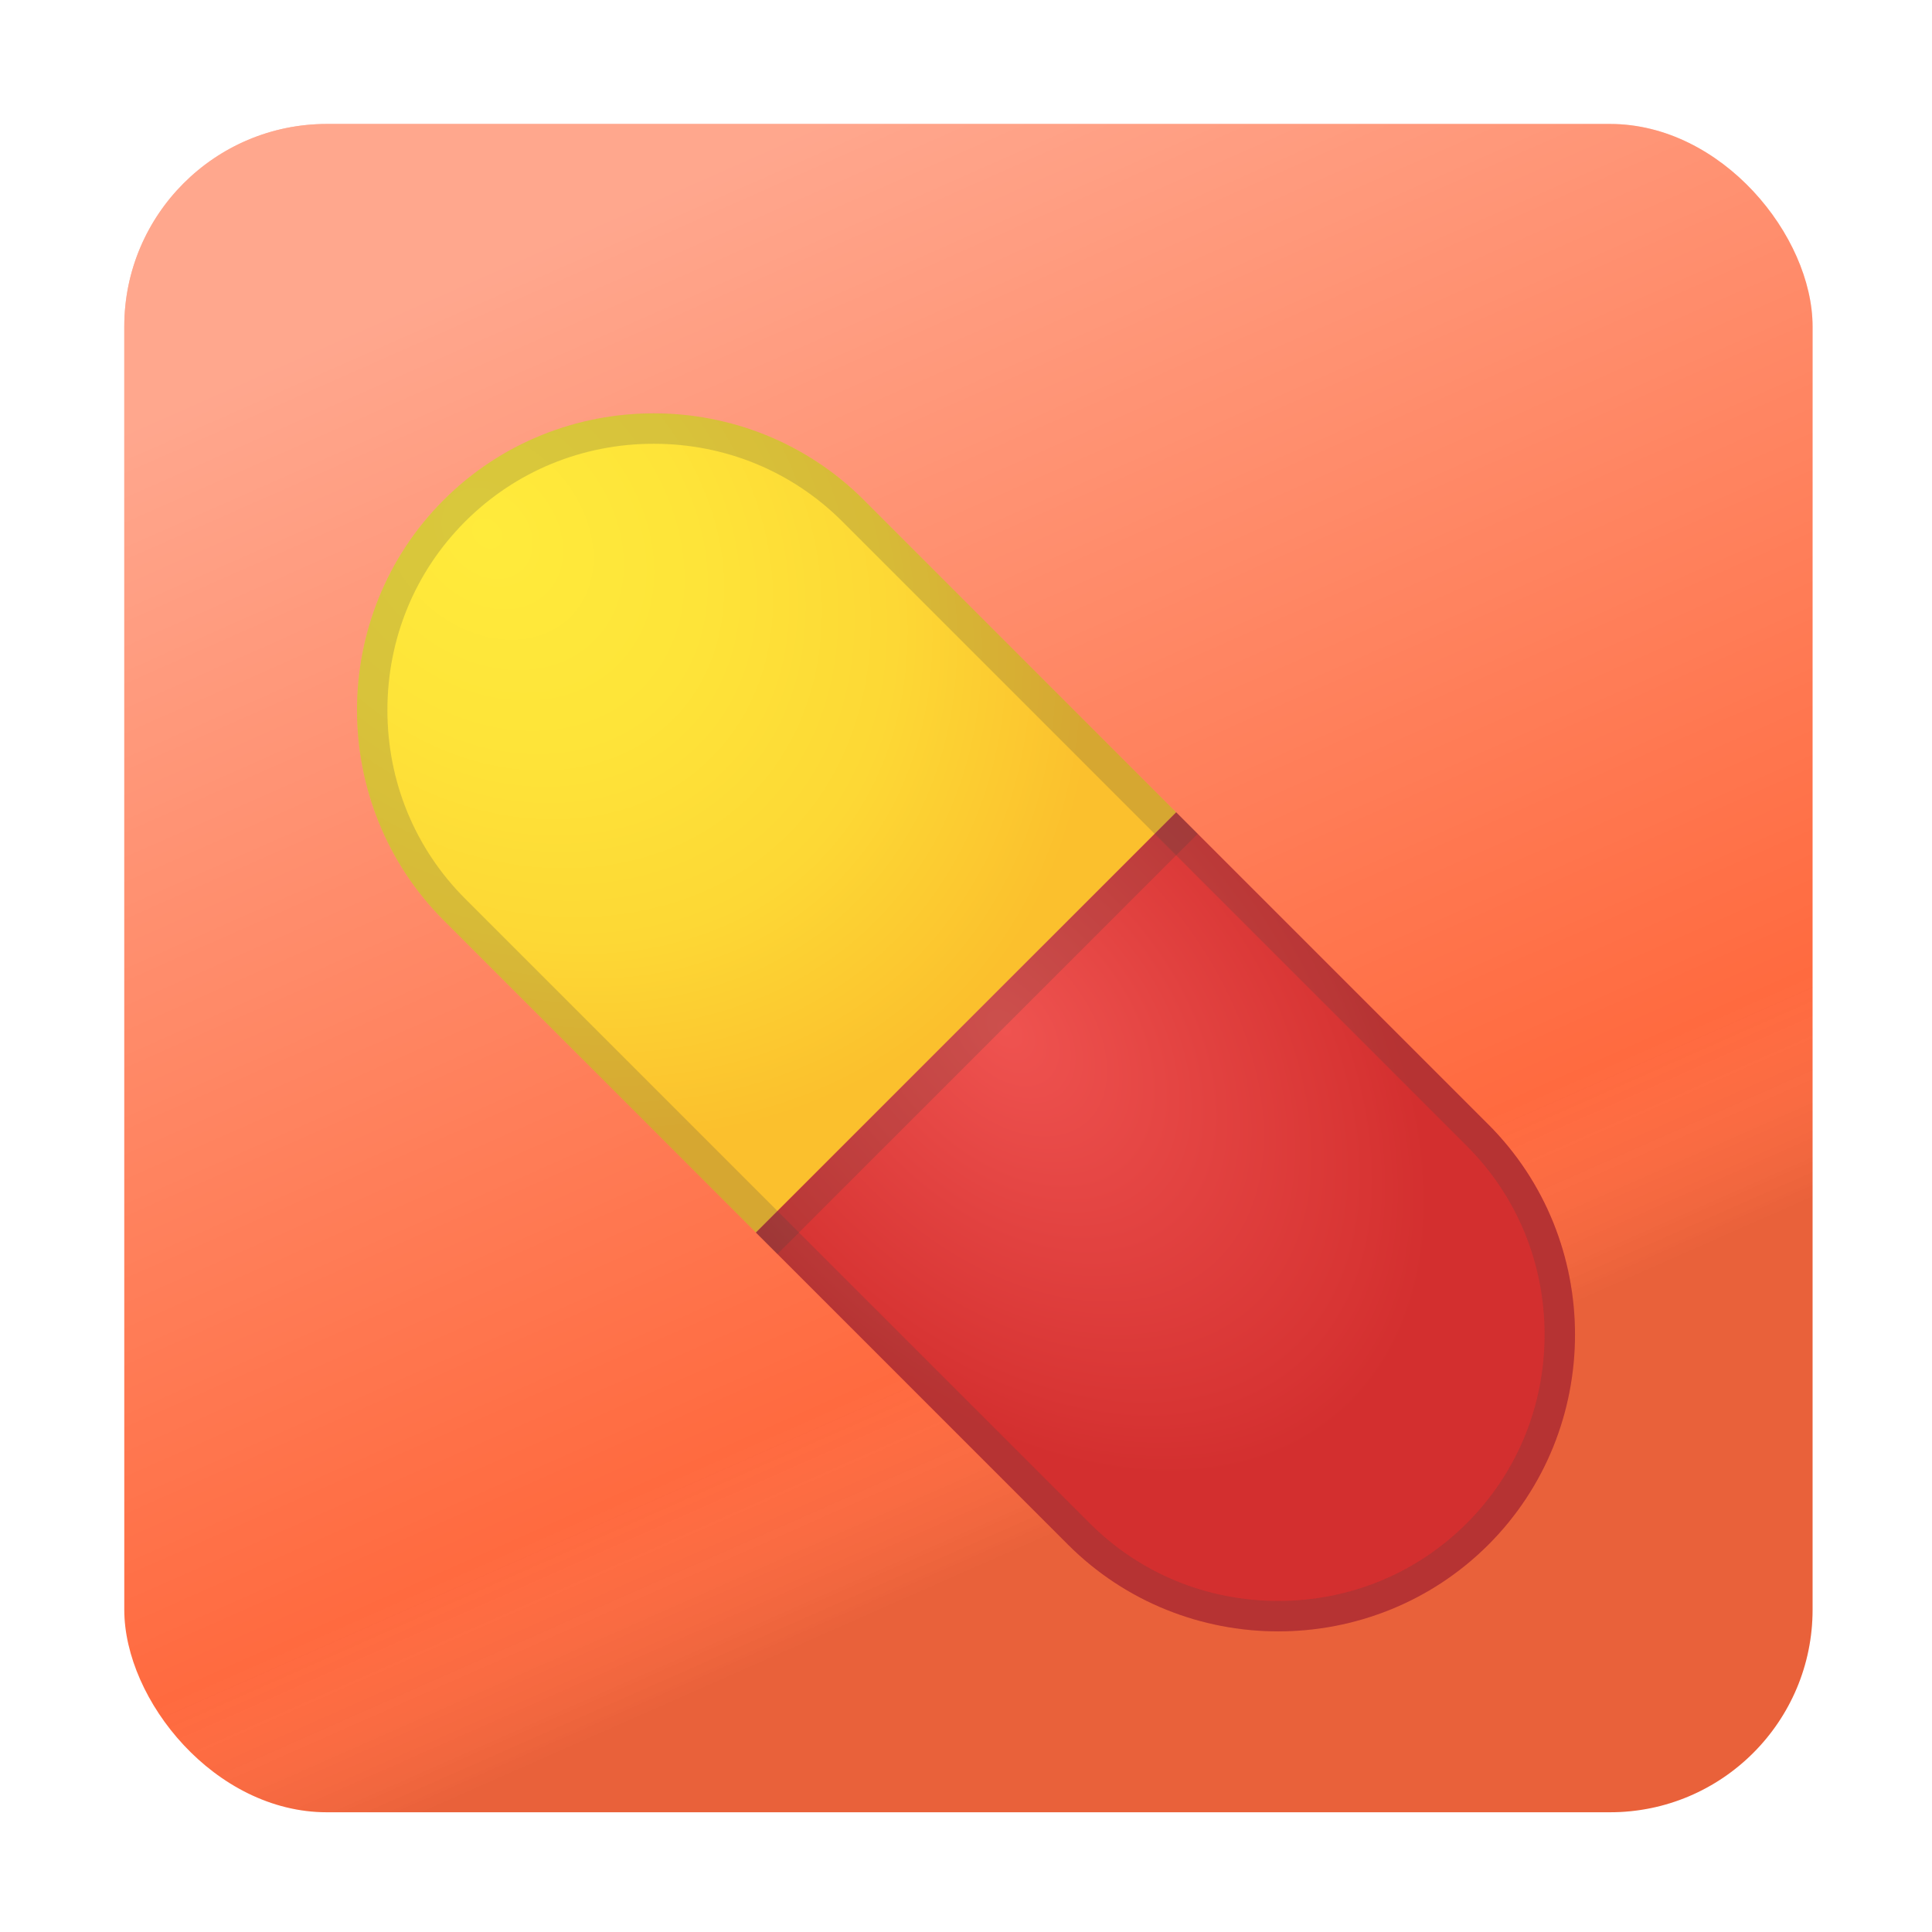<svg width="171" height="171" viewBox="0 0 171 171" fill="none" xmlns="http://www.w3.org/2000/svg">
<g filter="url(#filter0_dii)">
<rect x="11" y="6.859" width="149.43" height="149.43" rx="17.931" fill="#FF6A3F"/>
<rect x="11" y="6.859" width="149.43" height="149.43" rx="17.931" fill="url(#paint0_linear)" fill-opacity="0.8" style="mix-blend-mode:overlay"/>
</g>
<g filter="url(#filter1_dddiii)">
<path d="M94.538 127.593C104.762 137.817 121.5 137.817 131.734 127.593C141.958 117.369 141.958 100.631 131.734 90.398L104.098 62.762L66.902 99.957L94.538 127.593Z" fill="url(#paint1_radial)"/>
<path d="M104.098 62.762L76.462 35.126C66.237 24.902 49.5 24.902 39.266 35.126C29.042 45.35 29.042 62.088 39.266 72.322L66.902 99.957L104.098 62.762Z" fill="url(#paint2_radial)"/>
<path opacity="0.2" d="M57.864 30.148C64.189 30.148 70.119 32.592 74.557 37.031L129.829 92.302C134.267 96.741 136.711 102.67 136.711 108.995C136.711 115.32 134.267 121.25 129.829 125.688C125.391 130.127 119.461 132.57 113.136 132.57C106.811 132.57 100.881 130.127 96.443 125.688L41.171 70.416C36.733 65.978 34.289 60.048 34.289 53.723C34.289 47.398 36.733 41.469 41.171 37.031C45.609 32.592 51.539 30.148 57.864 30.148ZM57.864 27.453C51.126 27.453 44.379 30.014 39.266 35.126C29.042 45.35 29.042 62.088 39.266 72.321L94.538 127.593C99.65 132.705 106.398 135.266 113.136 135.266C119.874 135.266 126.622 132.705 131.734 127.593C141.958 117.369 141.958 100.631 131.734 90.398L76.462 35.126C71.35 30.014 64.602 27.453 57.864 27.453Z" fill="#424242"/>
<path opacity="0.2" d="M106.002 64.671L68.806 101.867L66.901 99.962L104.096 62.766L106.002 64.671Z" fill="#424242"/>
</g>
<defs>
<filter id="filter0_dii" x="0.717" y="0.689" width="169.996" height="169.996" filterUnits="userSpaceOnUse" color-interpolation-filters="sRGB">
<feFlood flood-opacity="0" result="BackgroundImageFix"/>
<feColorMatrix in="SourceAlpha" type="matrix" values="0 0 0 0 0 0 0 0 0 0 0 0 0 0 0 0 0 0 127 0"/>
<feOffset dy="4.113"/>
<feGaussianBlur stdDeviation="5.142"/>
<feColorMatrix type="matrix" values="0 0 0 0 0 0 0 0 0 0 0 0 0 0 0 0 0 0 0.2 0"/>
<feBlend mode="normal" in2="BackgroundImageFix" result="effect1_dropShadow"/>
<feBlend mode="normal" in="SourceGraphic" in2="effect1_dropShadow" result="shape"/>
<feColorMatrix in="SourceAlpha" type="matrix" values="0 0 0 0 0 0 0 0 0 0 0 0 0 0 0 0 0 0 127 0" result="hardAlpha"/>
<feOffset dy="-3.985"/>
<feGaussianBlur stdDeviation="1.992"/>
<feComposite in2="hardAlpha" operator="arithmetic" k2="-1" k3="1"/>
<feColorMatrix type="matrix" values="0 0 0 0 0 0 0 0 0 0 0 0 0 0 0 0 0 0 0.11 0"/>
<feBlend mode="normal" in2="shape" result="effect2_innerShadow"/>
<feColorMatrix in="SourceAlpha" type="matrix" values="0 0 0 0 0 0 0 0 0 0 0 0 0 0 0 0 0 0 127 0" result="hardAlpha"/>
<feOffset dy="3.985"/>
<feGaussianBlur stdDeviation="1.992"/>
<feComposite in2="hardAlpha" operator="arithmetic" k2="-1" k3="1"/>
<feColorMatrix type="matrix" values="0 0 0 0 1 0 0 0 0 1 0 0 0 0 1 0 0 0 0.25 0"/>
<feBlend mode="normal" in2="effect2_innerShadow" result="effect3_innerShadow"/>
</filter>
<filter id="filter1_dddiii" x="16" y="15.859" width="139" height="139" filterUnits="userSpaceOnUse" color-interpolation-filters="sRGB">
<feFlood flood-opacity="0" result="BackgroundImageFix"/>
<feColorMatrix in="SourceAlpha" type="matrix" values="0 0 0 0 0 0 0 0 0 0 0 0 0 0 0 0 0 0 127 0"/>
<feOffset dy="4"/>
<feGaussianBlur stdDeviation="6"/>
<feColorMatrix type="matrix" values="0 0 0 0 0 0 0 0 0 0 0 0 0 0 0 0 0 0 0.2 0"/>
<feBlend mode="normal" in2="BackgroundImageFix" result="effect1_dropShadow"/>
<feColorMatrix in="SourceAlpha" type="matrix" values="0 0 0 0 0 0 0 0 0 0 0 0 0 0 0 0 0 0 127 0"/>
<feOffset dy="4"/>
<feGaussianBlur stdDeviation="2"/>
<feColorMatrix type="matrix" values="0 0 0 0 0 0 0 0 0 0 0 0 0 0 0 0 0 0 0.25 0"/>
<feBlend mode="normal" in2="effect1_dropShadow" result="effect2_dropShadow"/>
<feColorMatrix in="SourceAlpha" type="matrix" values="0 0 0 0 0 0 0 0 0 0 0 0 0 0 0 0 0 0 127 0"/>
<feOffset dy="4.129"/>
<feGaussianBlur stdDeviation="5.161"/>
<feColorMatrix type="matrix" values="0 0 0 0 0 0 0 0 0 0 0 0 0 0 0 0 0 0 0.2 0"/>
<feBlend mode="normal" in2="effect2_dropShadow" result="effect3_dropShadow"/>
<feBlend mode="normal" in="SourceGraphic" in2="effect3_dropShadow" result="shape"/>
<feColorMatrix in="SourceAlpha" type="matrix" values="0 0 0 0 0 0 0 0 0 0 0 0 0 0 0 0 0 0 127 0" result="hardAlpha"/>
<feOffset dy="-3"/>
<feGaussianBlur stdDeviation="4"/>
<feComposite in2="hardAlpha" operator="arithmetic" k2="-1" k3="1"/>
<feColorMatrix type="matrix" values="0 0 0 0 0 0 0 0 0 0 0 0 0 0 0 0 0 0 0.18 0"/>
<feBlend mode="normal" in2="shape" result="effect4_innerShadow"/>
<feColorMatrix in="SourceAlpha" type="matrix" values="0 0 0 0 0 0 0 0 0 0 0 0 0 0 0 0 0 0 127 0" result="hardAlpha"/>
<feOffset dy="-4"/>
<feGaussianBlur stdDeviation="2"/>
<feComposite in2="hardAlpha" operator="arithmetic" k2="-1" k3="1"/>
<feColorMatrix type="matrix" values="0 0 0 0 0 0 0 0 0 0 0 0 0 0 0 0 0 0 0.11 0"/>
<feBlend mode="normal" in2="effect4_innerShadow" result="effect5_innerShadow"/>
<feColorMatrix in="SourceAlpha" type="matrix" values="0 0 0 0 0 0 0 0 0 0 0 0 0 0 0 0 0 0 127 0" result="hardAlpha"/>
<feOffset dy="4"/>
<feGaussianBlur stdDeviation="2"/>
<feComposite in2="hardAlpha" operator="arithmetic" k2="-1" k3="1"/>
<feColorMatrix type="matrix" values="0 0 0 0 1 0 0 0 0 1 0 0 0 0 1 0 0 0 0.25 0"/>
<feBlend mode="normal" in2="effect5_innerShadow" result="effect6_innerShadow"/>
</filter>
<linearGradient id="paint0_linear" x1="28.184" y1="26.285" x2="85.715" y2="156.289" gradientUnits="userSpaceOnUse">
<stop stop-color="white" stop-opacity="0.51"/>
<stop offset="0.734" stop-color="white" stop-opacity="0"/>
<stop offset="0.865" stop-opacity="0.11"/>
</linearGradient>
<radialGradient id="paint1_radial" cx="0" cy="0" r="1" gradientUnits="userSpaceOnUse" gradientTransform="translate(89.093 81.959) rotate(49.339) scale(61.59 40.731)">
<stop stop-color="#EF5350"/>
<stop offset="0.626" stop-color="#D83534"/>
<stop offset="0.736" stop-color="#D32F2F"/>
<stop offset="1" stop-color="#D32F2F"/>
</radialGradient>
<radialGradient id="paint2_radial" cx="0" cy="0" r="1" gradientUnits="userSpaceOnUse" gradientTransform="translate(42.973 37.936) rotate(45.001) scale(60.147 47.336)">
<stop stop-color="#FFEB3B"/>
<stop offset="0.349" stop-color="#FEE439"/>
<stop offset="0.67" stop-color="#FDD835"/>
<stop offset="0.995" stop-color="#FBC02D"/>
</radialGradient>
</defs>
</svg>
